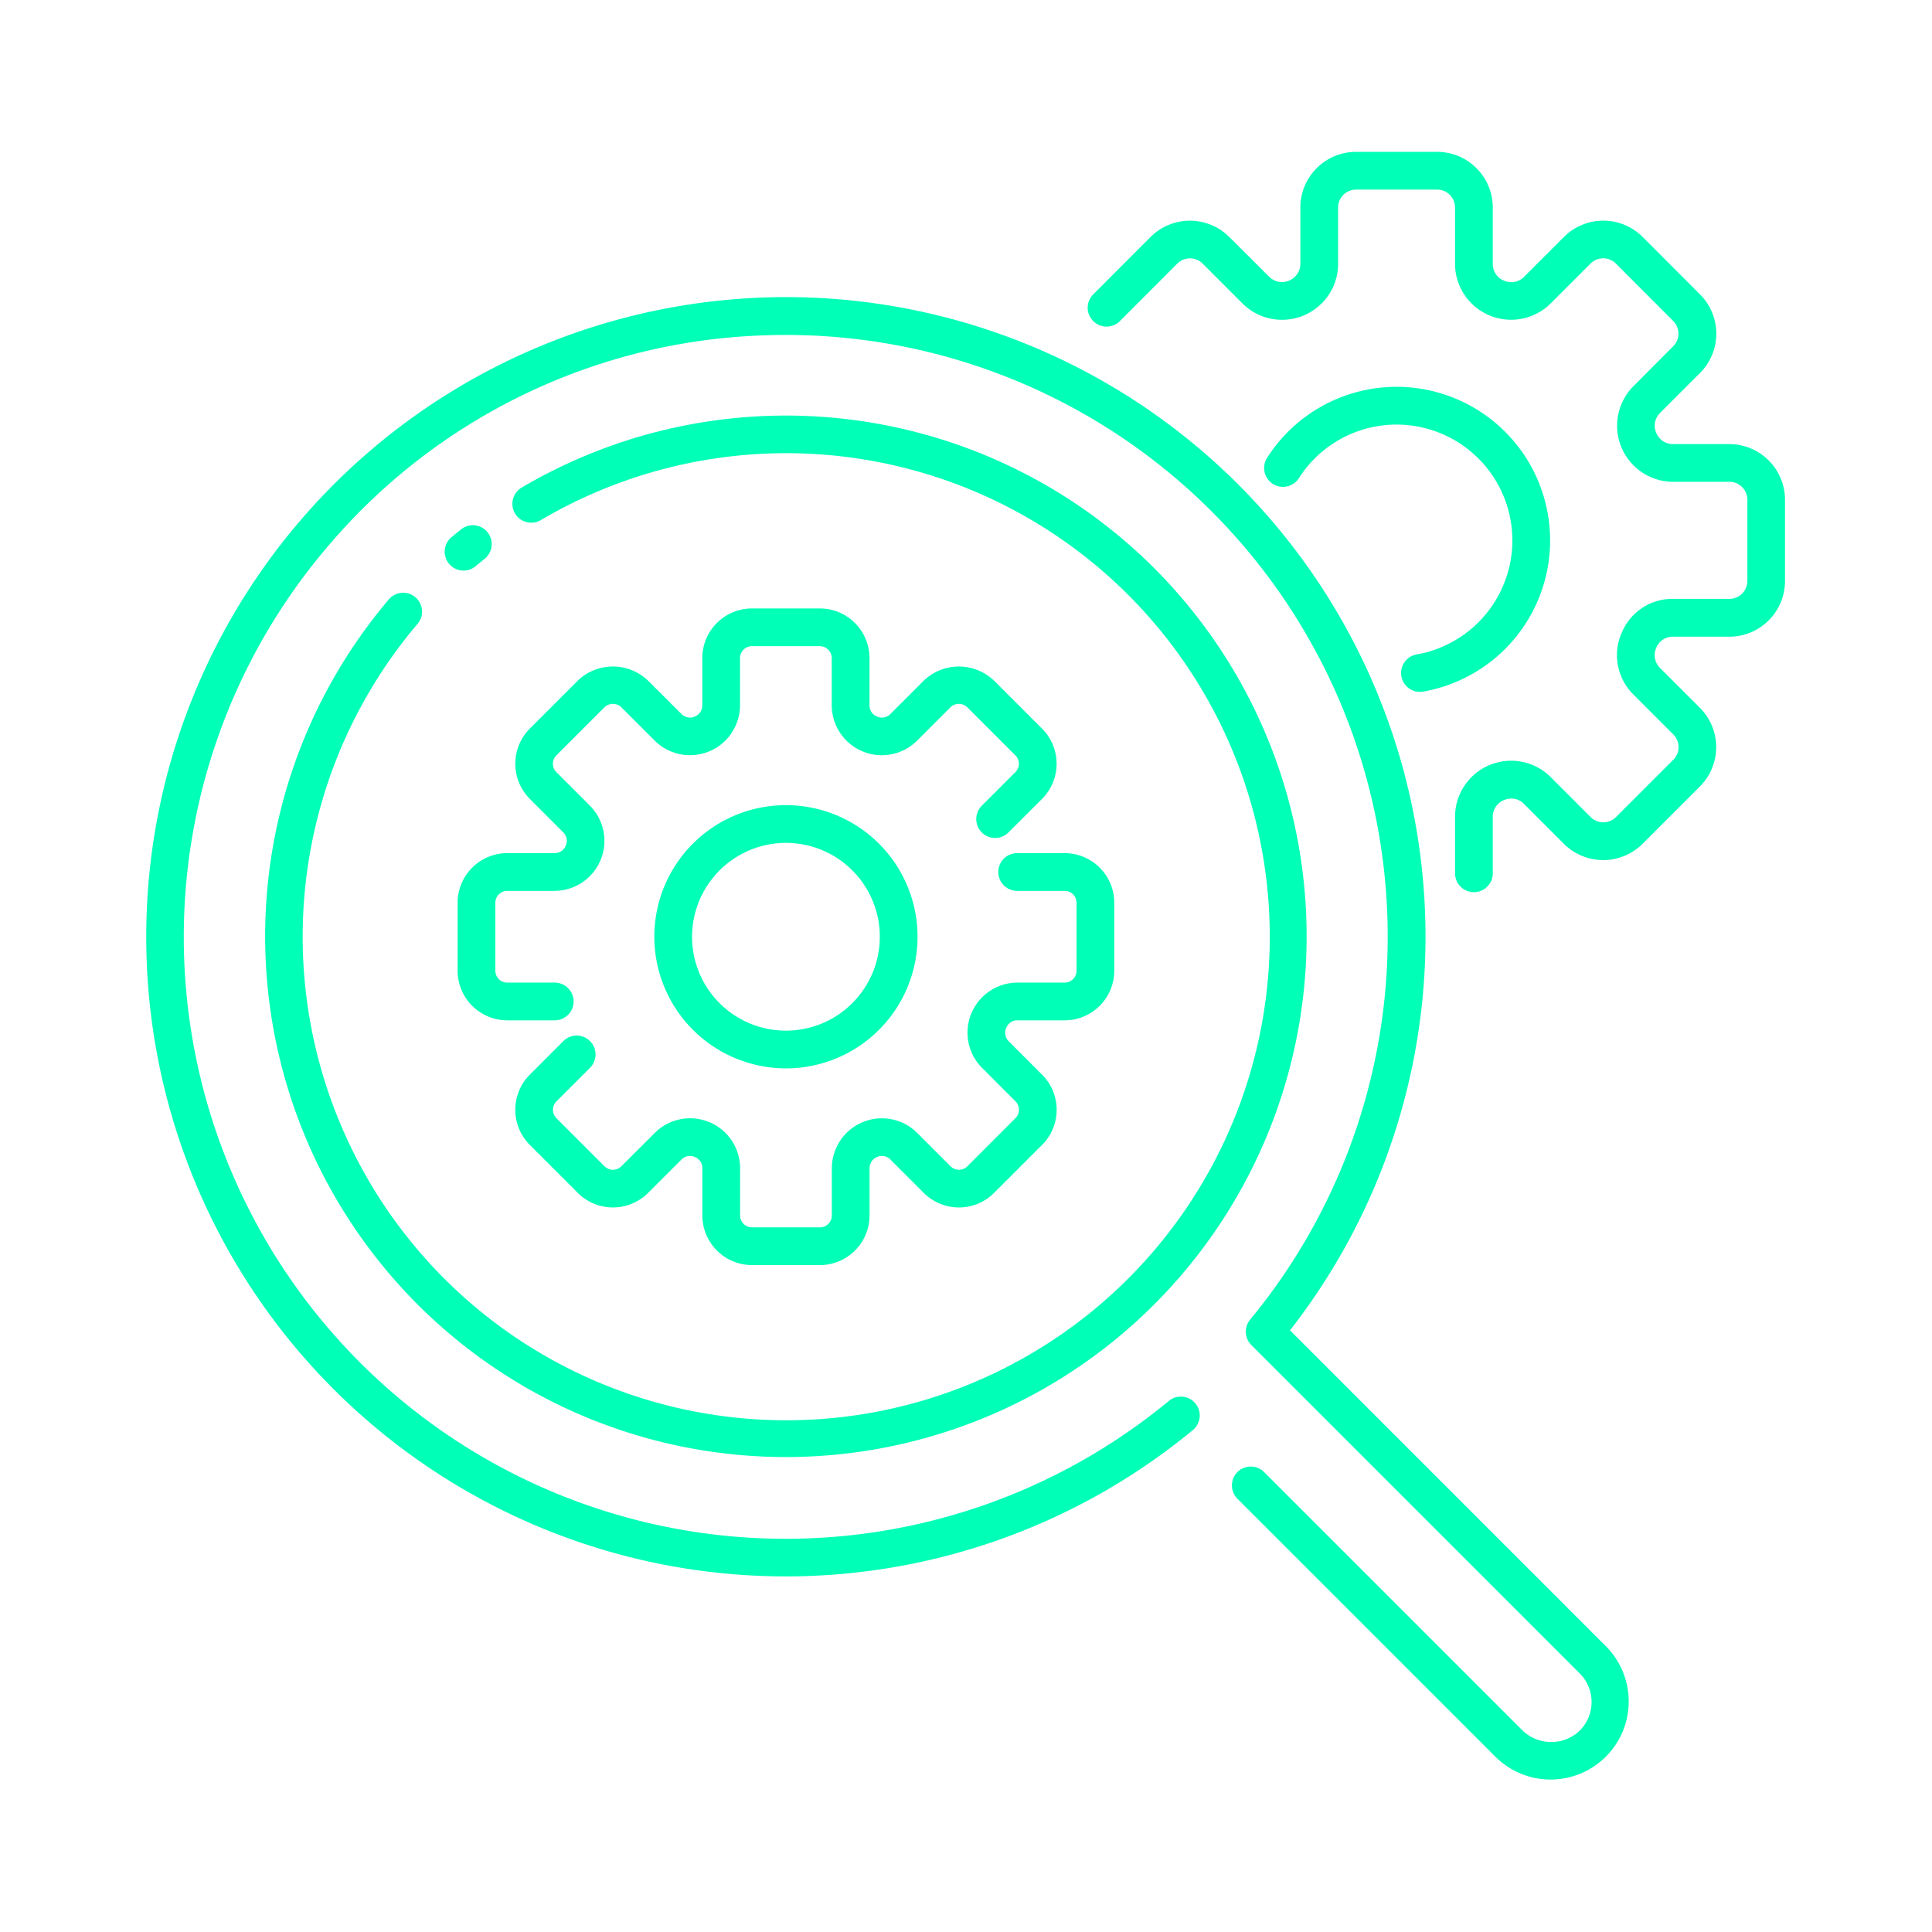 <svg xmlns="http://www.w3.org/2000/svg" id="Layer_1" data-name="Layer 1" fill="#fff" viewBox="0 0 128 128" width="512" height="512" >
<title>ANALYTICS RESEARCH</title>
<path d="M85.466,88.137A42.371,42.371,0,0,0,20.059,34.3,42.369,42.369,0,0,0,79.033,94.743a1.25,1.25,0,0,0-1.594-1.927,39.869,39.869,0,0,1-55.5-56.873A39.564,39.564,0,0,1,50.686,22.216,39.868,39.868,0,0,1,82.825,87.431a1.249,1.249,0,0,0,.079,1.68l21.76,21.76a2.681,2.681,0,0,1,0,3.785,2.74,2.74,0,0,1-3.784,0L83.736,97.513a1.25,1.25,0,0,0-1.767,1.768l17.143,17.143a5.176,5.176,0,0,0,7.319-7.32Z" fill="#00FFB7"/>
<path d="M27.524,39.572a1.249,1.249,0,0,0-1.762.139,34.5,34.5,0,1,0,8.773-7.391,1.25,1.25,0,0,0,1.271,2.152,32.036,32.036,0,1,1-8.144,6.862A1.25,1.25,0,0,0,27.524,39.572Z" fill="#00FFB7"/>
<path d="M30.552,35.07q-.3.238-.593.485a1.25,1.25,0,1,0,1.6,1.917q.271-.226.546-.446a1.25,1.25,0,0,0-1.557-1.956Z" fill="#00FFB7"/>
<path d="M36.753,56.522H33.606a3.293,3.293,0,0,0-3.289,3.289v4.5A3.293,3.293,0,0,0,33.606,67.6h3.146a1.25,1.25,0,0,0,0-2.5H33.606a.79.79,0,0,1-.789-.789v-4.5a.789.789,0,0,1,.789-.789h3.146a3.313,3.313,0,0,0,2.336-5.64l-2.225-2.225a.79.79,0,0,1,0-1.116l3.185-3.185a.807.807,0,0,1,1.115,0l2.226,2.224a3.313,3.313,0,0,0,5.639-2.336V43.6a.79.79,0,0,1,.789-.789h4.5a.79.79,0,0,1,.789.789v3.146a3.314,3.314,0,0,0,5.64,2.336l2.225-2.225a.808.808,0,0,1,1.115,0l3.185,3.186a.787.787,0,0,1,0,1.115l-2.225,2.225a1.25,1.25,0,0,0,1.768,1.768l2.225-2.224a3.288,3.288,0,0,0,0-4.651l-3.185-3.185a3.367,3.367,0,0,0-4.65,0l-2.225,2.225a.794.794,0,0,1-.886.153.781.781,0,0,1-.486-.721V43.6a3.293,3.293,0,0,0-3.289-3.289h-4.5A3.293,3.293,0,0,0,46.529,43.6v3.146a.793.793,0,0,1-.513.733.783.783,0,0,1-.858-.165l-2.226-2.224a3.367,3.367,0,0,0-4.65,0L35.1,48.274a3.293,3.293,0,0,0,0,4.651l2.225,2.225a.793.793,0,0,1,.153.886A.784.784,0,0,1,36.753,56.522Z" fill="#00FFB7"/>
<path d="M67.389,67.6h3.146a3.293,3.293,0,0,0,3.289-3.289v-4.5a3.293,3.293,0,0,0-3.289-3.289H67.389a1.25,1.25,0,0,0,0,2.5h3.146a.789.789,0,0,1,.789.789v4.5a.79.79,0,0,1-.789.789H67.389a3.314,3.314,0,0,0-2.336,5.639l2.225,2.226a.787.787,0,0,1,0,1.115L64.092,77.27a.789.789,0,0,1-1.115,0l-2.225-2.225a3.314,3.314,0,0,0-5.64,2.336v3.147a.789.789,0,0,1-.789.788h-4.5a.789.789,0,0,1-.789-.788V77.38a3.313,3.313,0,0,0-5.639-2.336L41.165,77.27a.789.789,0,0,1-1.115,0l-3.185-3.185a.79.79,0,0,1,0-1.116l2.225-2.225a1.25,1.25,0,1,0-1.768-1.768L35.1,71.2a3.293,3.293,0,0,0,0,4.651l3.185,3.185a3.292,3.292,0,0,0,4.65,0l2.226-2.225a.792.792,0,0,1,.886-.152.781.781,0,0,1,.485.721v3.147a3.293,3.293,0,0,0,3.289,3.288h4.5a3.293,3.293,0,0,0,3.289-3.288V77.38a.794.794,0,0,1,.513-.732.782.782,0,0,1,.859.164l2.225,2.225a3.292,3.292,0,0,0,4.65,0l3.185-3.185a3.288,3.288,0,0,0,0-4.651L66.82,68.976a.8.8,0,0,1-.153-.885A.784.784,0,0,1,67.389,67.6Z" fill="#00FFB7" />
<path d="M52.071,70.783a8.72,8.72,0,1,0-8.721-8.72A8.73,8.73,0,0,0,52.071,70.783Zm0-14.94a6.22,6.22,0,1,1-6.221,6.22A6.227,6.227,0,0,1,52.071,55.842Z" fill="#00FFB7"/>
<path d="M114.582,29.424h-3.758a1.188,1.188,0,0,1-1.1-.762,1.175,1.175,0,0,1,.247-1.291l2.658-2.658a3.686,3.686,0,0,0,0-5.211l-3.8-3.805a3.689,3.689,0,0,0-5.212,0l-2.657,2.657a1.188,1.188,0,0,1-1.324.235A1.175,1.175,0,0,1,98.9,17.5V13.746a3.69,3.69,0,0,0-3.685-3.685H89.837a3.69,3.69,0,0,0-3.685,3.685V17.5a1.215,1.215,0,0,1-2.053.851L81.441,15.7a3.689,3.689,0,0,0-5.212,0l-3.8,3.805a1.25,1.25,0,0,0,1.768,1.768L78,17.464a1.188,1.188,0,0,1,1.677,0l2.657,2.658a3.715,3.715,0,0,0,6.32-2.618V13.746a1.187,1.187,0,0,1,1.185-1.185h5.381A1.187,1.187,0,0,1,96.4,13.746V17.5a3.715,3.715,0,0,0,6.321,2.618l2.657-2.658a1.188,1.188,0,0,1,1.677,0l3.8,3.806a1.185,1.185,0,0,1,0,1.675L108.205,25.6a3.715,3.715,0,0,0,2.619,6.321h3.758a1.187,1.187,0,0,1,1.186,1.185V38.49a1.187,1.187,0,0,1-1.186,1.186h-3.758a3.632,3.632,0,0,0-3.357,2.19c-.013.025-.037.08-.048.106A3.668,3.668,0,0,0,108.205,46l2.658,2.658a1.186,1.186,0,0,1,0,1.676l-3.8,3.8a1.188,1.188,0,0,1-1.677,0l-2.657-2.658A3.715,3.715,0,0,0,96.4,54.1v3.758a1.25,1.25,0,1,0,2.5,0V54.1a1.188,1.188,0,0,1,.763-1.1,1.175,1.175,0,0,1,1.291.248l2.657,2.657a3.689,3.689,0,0,0,5.212,0l3.8-3.8a3.686,3.686,0,0,0,0-5.211l-2.658-2.658a1.189,1.189,0,0,1-.233-1.324,1.175,1.175,0,0,1,1.085-.729h3.758a3.69,3.69,0,0,0,3.686-3.686V33.109A3.69,3.69,0,0,0,114.582,29.424Z" fill="#00FFB7"/>
<path d="M93.881,43.354a1.25,1.25,0,1,0,.437,2.461,10.173,10.173,0,1,0-10.38-15.467,1.25,1.25,0,0,0,2.109,1.342,7.673,7.673,0,1,1,7.833,11.665Z" fill="#00FFB7"/></svg>
